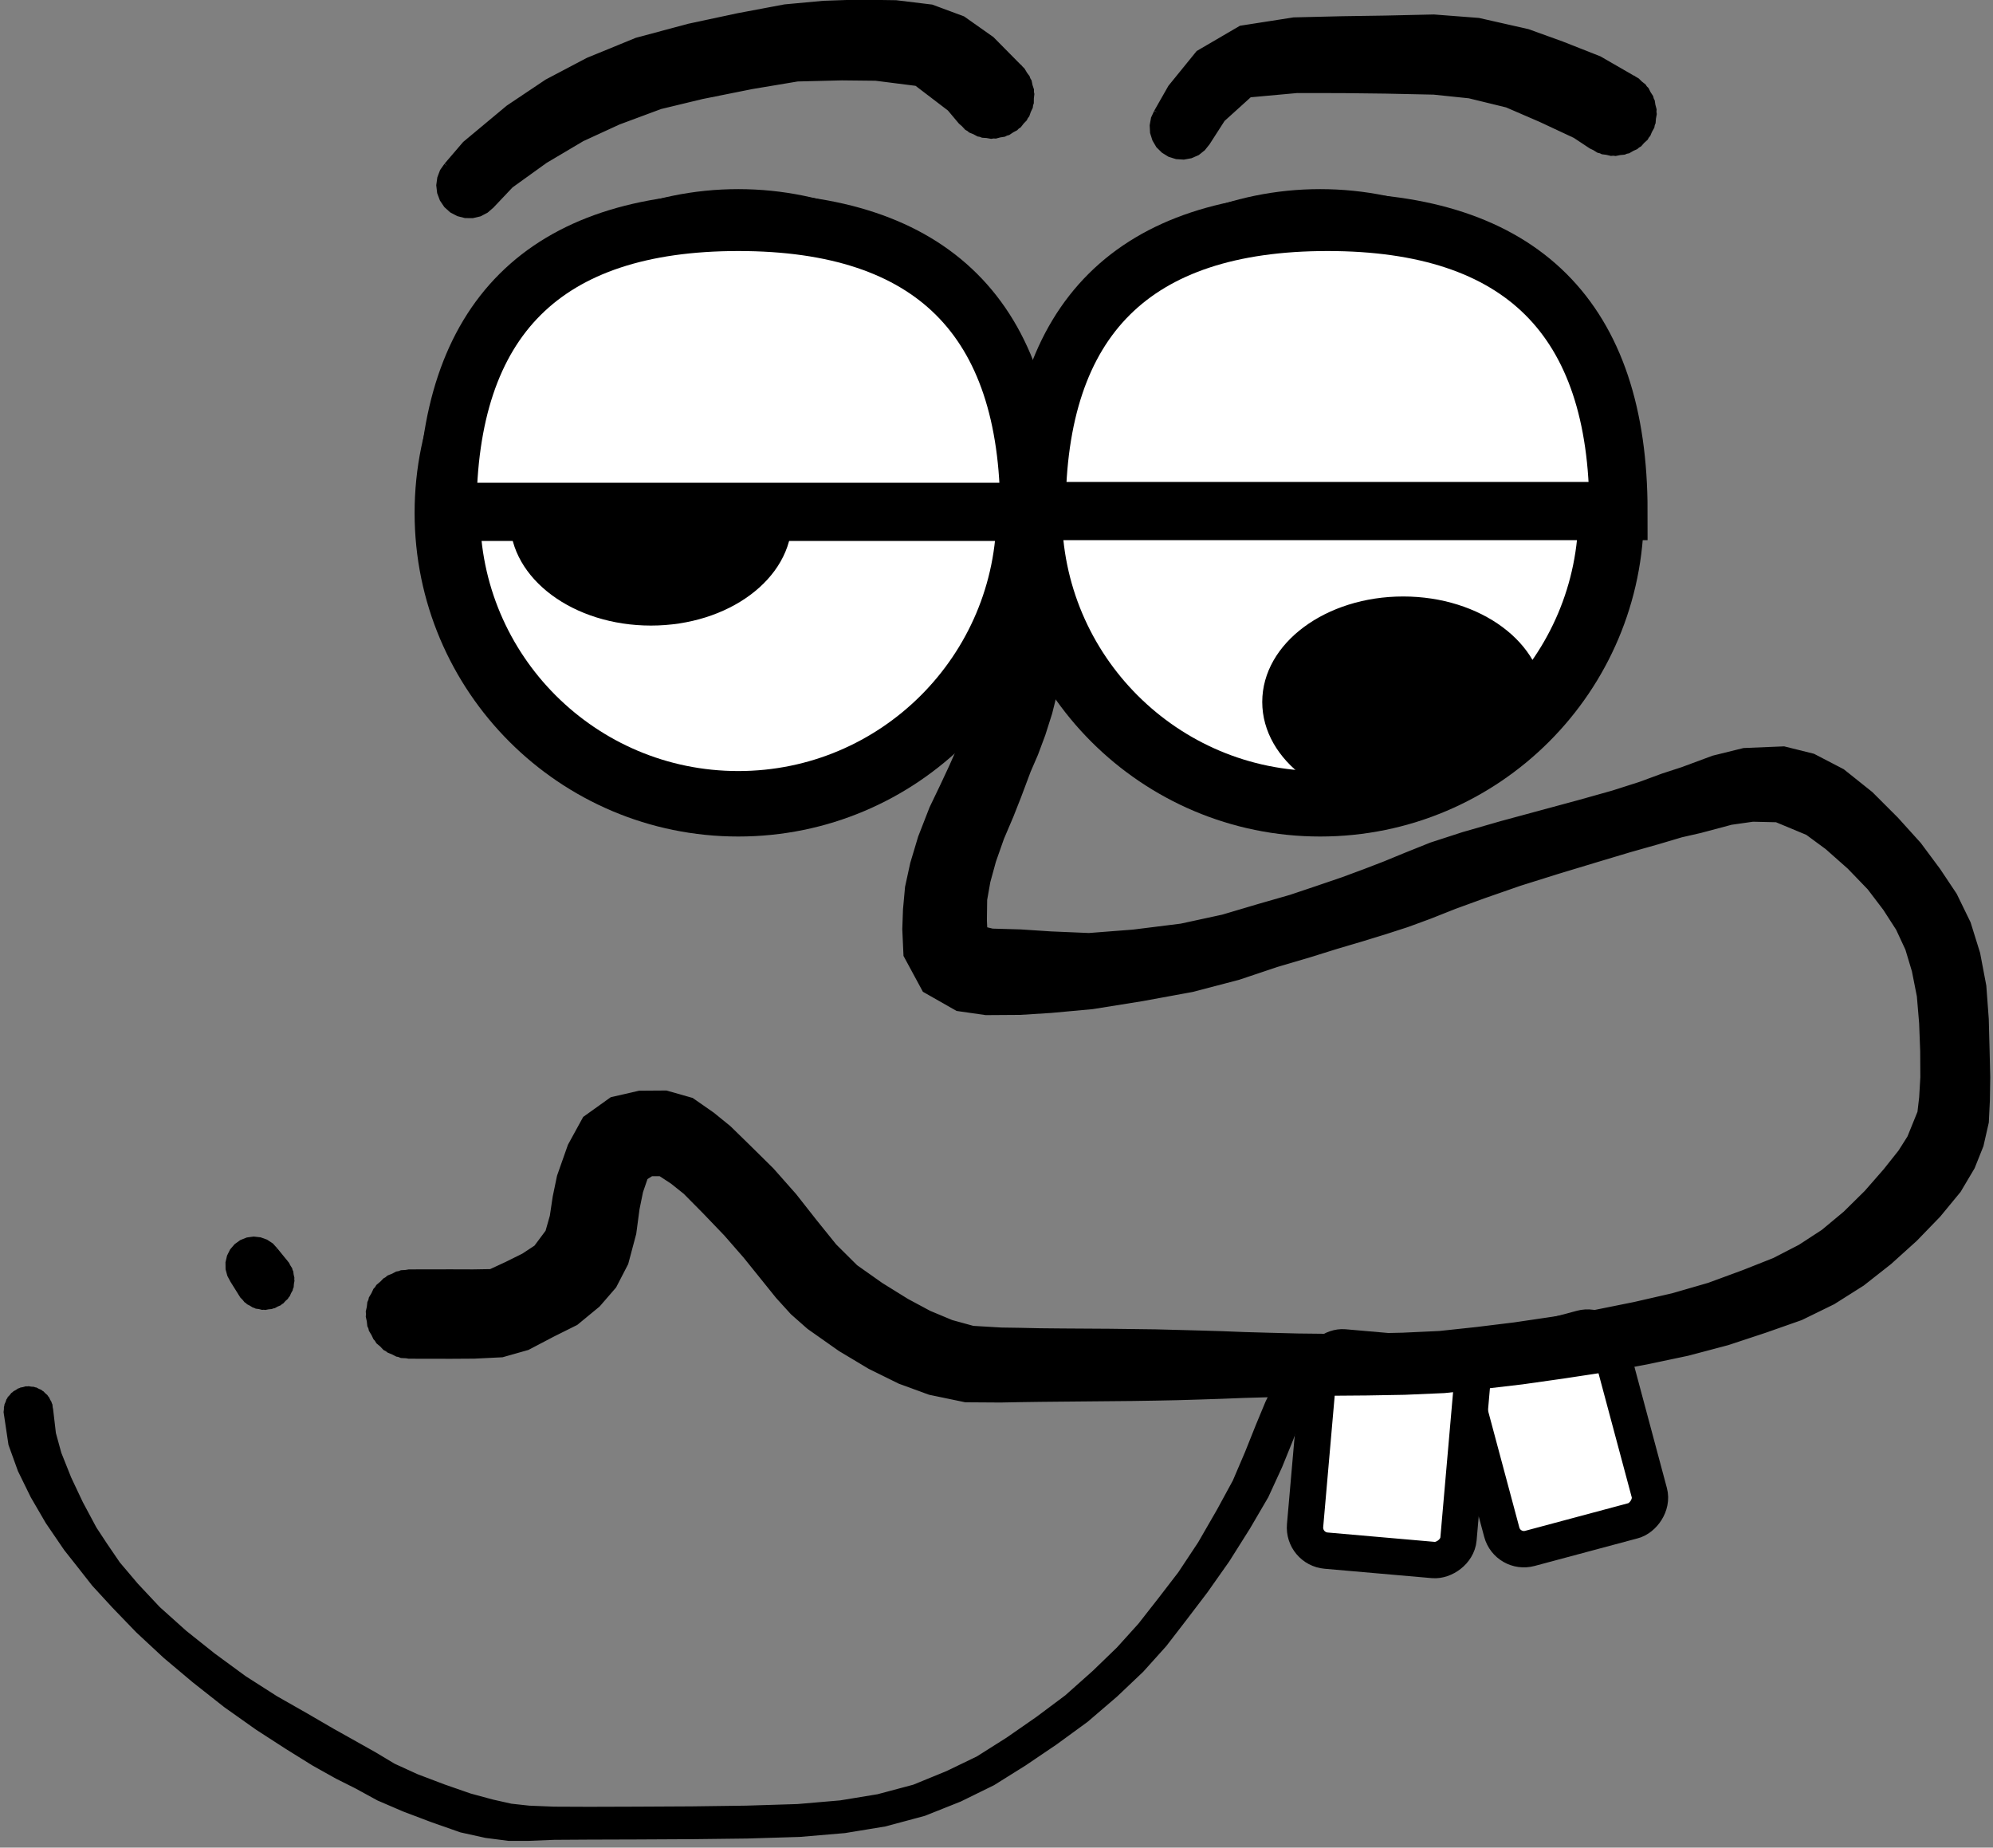<?xml version="1.0" encoding="UTF-8"?>
<!-- Do not edit this file with editors other than draw.io -->
<!DOCTYPE svg PUBLIC "-//W3C//DTD SVG 1.1//EN" "http://www.w3.org/Graphics/SVG/1.1/DTD/svg11.dtd">
<svg xmlns="http://www.w3.org/2000/svg" style="background: transparent; background-color: transparent; color-scheme: light;" xmlns:xlink="http://www.w3.org/1999/xlink" version="1.1" width="274px" height="254px" viewBox="-0.5 -0.5 274 254" content="&lt;mxfile host=&quot;app.diagrams.net&quot; agent=&quot;Mozilla/5.0 (Windows NT 10.0; Win64; x64) AppleWebKit/537.36 (KHTML, like Gecko) Chrome/137.0.0.0 Safari/537.36&quot; version=&quot;27.1.6&quot; scale=&quot;1&quot; border=&quot;0&quot;&gt;&#10;  &lt;diagram name=&quot;Page-1&quot; id=&quot;P8a77c6824254aKRgIBY&quot;&gt;&#10;    &lt;mxGraphModel dx=&quot;2037&quot; dy=&quot;1073&quot; grid=&quot;1&quot; gridSize=&quot;10&quot; guides=&quot;1&quot; tooltips=&quot;1&quot; connect=&quot;1&quot; arrows=&quot;1&quot; fold=&quot;1&quot; page=&quot;1&quot; pageScale=&quot;1&quot; pageWidth=&quot;850&quot; pageHeight=&quot;1100&quot; background=&quot;light-dark(#FFFFFF,#000000)&quot; math=&quot;0&quot; shadow=&quot;0&quot;&gt;&#10;      &lt;root&gt;&#10;        &lt;mxCell id=&quot;0&quot; /&gt;&#10;        &lt;mxCell id=&quot;1&quot; parent=&quot;0&quot; /&gt;&#10;        &lt;mxCell id=&quot;xNMzEQBjG4NVcvZ-tXKD-29&quot; value=&quot;&quot; style=&quot;shape=stencil(lVfLbttADPwaXYldcl88p+l/BIhTG3XtwHFff1+6xqpeyhqjN0XmRBxyhtyd5Olj+/K+mTh8nE/Hr5ufu9fzdpJPE/PusN2cdmd7muR5kqe342nz5XT8fni9/v3+com8PH07/rj8h19XXCSuFxCH39cXtVIIf998vsbvd4eb+EQyxpdCra7Hx0ilDYCk1CIANOIwAKRSAQDOFHkAcKUEACIkZQDESloAZ6aoIyCS5HVADj2BuUowo9wojZyZWNbjSyKVIT5Q5vX4aj+ri0dNNg1EH8+gyU18PJMAvs34jvlXqqCeKsSuAZUEEFb7wChTiaSAgSrlUROmupiATMNcwlnYQgHlpJ3jDGikDZJoY5Vy6jq5D7CipBHQqKKUMqURUCIlhY0QJ2yGytbo3WxfEEC6qf+CcUDabpVa9lWKwDytdCXc9KEA+xvAN477UFtLiceySumtXPODm0gmV9g4E99YJXMQGsPKC0CmirRkRcwekAAHLcSLlALSUu3qn0nbmEIpKbGrUoZjxgBuTKb4yKI6ckj1EcCRziYNTLqNkyzX7sG1skZnoEAVqNUaF0bSZlE4K6NPySyqICWzqI4pZcUGspU+djqb+LAf7gBQSsUvXDtlIC214D1t8z6hFSpU3UaZl/D9Hd26cm4AqHHW1zxyMHkzGDMmteoM1Lp+759j7PC2WFkFlNVqwouVJUDe5uA4WvTSOECaxQ+BIrDTtvirOzokOGbiQt4t42FMZeybbckMqlr7pJ7jK5yspXtljld42MtdyPPZJ+DTW/Ib9DLWwG4Q3zOLj+A0xn4iGeEMdGpHgEVB0enZfDCKzpZXBh0Ofd3PDVZKQHOLg5tND8Q3+E3YmBqQaOjVmBWqcNr97xXscbw9/Lvvve32++t18fZ3fz+0V9e7pTz/AQ==);lineShape=1;strokeColor=#000000;container=0;&quot; parent=&quot;1&quot; vertex=&quot;1&quot;&gt;&#10;          &lt;mxGeometry x=&quot;238.983&quot; y=&quot;129.954&quot; width=&quot;81.221&quot; height=&quot;29.037&quot; as=&quot;geometry&quot; /&gt;&#10;        &lt;/mxCell&gt;&#10;        &lt;mxCell id=&quot;xNMzEQBjG4NVcvZ-tXKD-30&quot; value=&quot;&quot; style=&quot;shape=stencil(lVfLctswDPwaXTHgmzyn6X9kJk7tqWtnHLdN/r5QNZQNSNq0N1laGCB28eAQHt72T6+7wfPb9XL+vvt9eL7uh/Bl8P5w2u8uh6s8DeFxCA8v58vu2+X88/Q8/X59GpHj04/zr/Ef3ic7phpGI88f04tcKeS/b75O+OPhdIcPlDU+MWW/jW/kksL7RM1t412hVJVBJa7bePnsvHZALoD4C5Wi8I5828bHTIkVnqkAfMrd/Q3PvI3PidgkqDtcxZdIVefHMaWybVAd5awNGsUIDBaUBe5v1inOlHVIMfUg1w0qxaZF5CEJrVnVZaYIVOp4zvps0SgBXYiLpE9dKiWQJjlE0DHVDImQNEVNRPNUwCFatESMf4E8OJumVigAMY1U62JoiRxgrhZi44F7GtYNEkWTpUAeqS92mmYeImWk79jVPDOdKIGOJCGZtErNFnQG0bfT+m7kkUGlrEOKgSpoekKcaQLR9USvGwTbJcUAESe8Ni2+GMkj8RVqyR664QIy9ZAKZSA+MWhafPkTebfeeWdppM7MVolWTZyIhfGhnSZO5N1Q64s2rZJo2DU8RU3cWKLAQ11kSZqAB4eWEs06S+LTo3qQicgLAyRvKdFFWhNIayn980ycp4qG3HIrkZCAvHPoYp7Fl3qF/OOYlhGEZta4B3hr4EBaZdGoJiQH271sMmYzEYMMpqLMcWfGqCwHoIBcsEyPPCAPstuZCcS4L9kKlUbV0DxZSK/AAi12mkhPcKAYMrFZ9hivY9GuMuPqAQ4Q+rI842sfqesk9y593y/QIkN+UZsofrab1a0dbODZbNtYEYu1SmobSY7Jm63KUwP98X+vI5/j5eF293k5HI/T1en+u70ryavpnhUe/wA=);lineShape=1;strokeColor=#000000;container=0;&quot; parent=&quot;1&quot; vertex=&quot;1&quot;&gt;&#10;          &lt;mxGeometry x=&quot;337.058&quot; y=&quot;131.988&quot; width=&quot;68.707&quot; height=&quot;18.955&quot; as=&quot;geometry&quot; /&gt;&#10;        &lt;/mxCell&gt;&#10;        &lt;mxCell id=&quot;xNMzEQBjG4NVcvZ-tXKD-39&quot; value=&quot;&quot; style=&quot;rounded=1;whiteSpace=wrap;html=1;direction=south;rotation=-15;strokeWidth=5;fillColor=#FFFFFF;strokeColor=#000000;container=0;&quot; parent=&quot;1&quot; vertex=&quot;1&quot;&gt;&#10;          &lt;mxGeometry x=&quot;381.88&quot; y=&quot;313.55&quot; width=&quot;21&quot; height=&quot;27.38&quot; as=&quot;geometry&quot; /&gt;&#10;        &lt;/mxCell&gt;&#10;        &lt;mxCell id=&quot;xNMzEQBjG4NVcvZ-tXKD-36&quot; value=&quot;&quot; style=&quot;rounded=1;whiteSpace=wrap;html=1;direction=south;rotation=5;strokeWidth=5;fillColor=#FFFFFF;strokeColor=#000000;container=0;&quot; parent=&quot;1&quot; vertex=&quot;1&quot;&gt;&#10;          &lt;mxGeometry x=&quot;358.83&quot; y=&quot;315.31&quot; width=&quot;21.17&quot; height=&quot;28.05&quot; as=&quot;geometry&quot; /&gt;&#10;        &lt;/mxCell&gt;&#10;        &lt;mxCell id=&quot;xNMzEQBjG4NVcvZ-tXKD-47&quot; value=&quot;&quot; style=&quot;shape=stencil(nVnLUhwxDPyavapky5btMyH/kapA2AoBCsjr76PJlmfH8mwTciMb9YxttVpqz0GuXu4+Pd0cIr+8Pj9+vfl5/Px6d5APhxiPD3c3z8dX++sg1we5un18vvny/Pj94fPp30+flsjlr2+PP5Yn/DrhWqMWF1Tk36dfhHL7+8PHU/z98WGMD3mIr6QK4ivlMT4IJQGAQtpGQKMUAUBJ0wCImWoFgExxBEjsj9gHCOm4B2lU0KYDtTIAklJCp8okIyBHSnwZUCvVMW25EoM31EI8vkFxomsmriOgUgOJq5GqDICS+q72AUxJR0CjmC8DSvVLqkI1AEAmdQB7BHqDeHZbKjMCcCfzCkikgK1aKI3kM/5WkAe1QxxPyUpKwKaVfUUvNQvonW0B6gGIrcZNFQ9QQI1kK54B4A0p+YozQAHHmqziZgAgX2JiHmWG1592EVIplfchtKvEZlGoIiR14drkOqI3xOmcMjVwsMKUx20v4gYAJu953LVVhICKiBObrOYK4KuptbgiNUVHAFvxuIc3ZCAG34NMeiIAWMeJTpmUGJRQUC/HJcCaC6nL+6quGfI1RApOv7nzcR/AXvBzogaWVLv2rj2rwTRoz+oan6CQZc88K8GMRMMTTwpMmvgDkkAJsYJ41KRlbEAHSjxyIlrTBrXJXrct5xVI2CRI1qpw+JguoyBcTRx3u7bGC+F57FKJCgx3LSfh+vJHk4hheGn+6eBkpkpJ8GSil3UrRBiu6s8dLqZMWUXq2UtuVduuRBfCnXRa1QtcDY9pDSZT8OR1is9gPaF3q008Ggy4s2oTH4GGcHcCm/2iIZancQ5KGveKOycLWZUpvMBmbYvxzGH4dLfXDJnDc5EIzpRTb7iY4OeMBHkTvTitYv5vNM5wTJqKRGGaphIs0O29O9xJn3VqZJNkagurI7jQBoNzt7GPuhfarDt6I7Egf0FhXL9gJmgfIjZtGTokak7rVznft8J9tRvrjJ5/VrCVPAFahWCDgmObdru+D8i+EjXCud8y6qZBxW9YurObNwNM2lICTnpy39U+YDJUZqYzanPq81ADbkWlT3+bqRwWzpRpm/sDckdTd6l4DyJ9QFvl31QScElytzYrIMK5x7jP4x7M/gdsIr2dytBZzD7VAMic7zjhDP3Xjtc2AFrS7ObxG/LEVgMgauTJTr2xafNCdTol5L/U0jTd2wiSven+zKiBalqbrwcjXwVvKNEbpFowwPycAyQsxcVffFaGQ0JpfdrbyAxy2qYRdRTjstqmfYD49mA+WMEeqi3A+R6G1LBDzM75ZHjLWJuv6cUIg4ZieXVTcrJdgVMy5jghW6wturEWbzqEO3/3ARM1Ir7msXKp01gi6E5c/ZhkjRhe0xd/U2pTG0jDcvPlvAG+Qq++nXCn1qV4dymEryMsvoiLj2i/1Q9KDOeq5ZJWfTzoJOerxHM8GsktPvt4NGQv96d+/ah3Wnx116P9yuFSvKt8PBduLltXTsNPJMsLRkIIvGX4jy9hb8TbH+fPbrfH+/vTV7vt//vPdPbT6ROfXP8B);lineShape=1;strokeColor=#000000;strokeWidth=2;container=0;&quot; parent=&quot;1&quot; vertex=&quot;1&quot;&gt;&#10;          &lt;mxGeometry x=&quot;180&quot; y=&quot;318.554&quot; width=&quot;177.963&quot; height=&quot;63.021&quot; as=&quot;geometry&quot; /&gt;&#10;        &lt;/mxCell&gt;&#10;        &lt;mxCell id=&quot;xNMzEQBjG4NVcvZ-tXKD-46&quot; value=&quot;&quot; style=&quot;shape=stencil(nVtJchw3EHwNrwjsy1mW/6EIURbDsqig6O33TpiBnkFWT47sGzVCdmMpZGUt/ZDeff/84dvjQ/TfX1+ef3388+nj6+eH9NNDjE9fPz++PL3ir4f0/iG9+/T88vjLy/PvXz++/fvbhzly/vXb8x/zCX+94XJwsU9U9H+//RJdKP/+8PPb+C9PX2m838YXV4Yc7/M2vrvcxHjv2v78EFzyEhDHDkhuiBml4XrZAdVlsWQAEr2huyrWkLprbd/T6LyaUl9LPABZ7mpqru5Tis2VKgFhX3TCRqtFV15DSq6qN1RX9oPGL+kOIO4AbLTa1rr2ZAFyXO+8ta1+t+2clrXfOukxGJCV8QXXzRvULuXskgF0MaXc2LznlMJtQPFsrdilKtZQkgtpBwR5DqW4XPngRhKA5vK+6HlDogAMF/cpwX6zuA/Vu26NT5h3jeYNRZpGTa4QIK9HnAOy67RLSZJABQvRfQiuKUDnk8adzsL4mje8NJwXa2i4LjtrgGaqAhRm71jXI84BjXcJzDfEObTh6r5LERdI3IcOB2TIuIn70KNLYQeENclzAAyBpuTXLT8HFDf2KYWxbsg5oLPTBSAK0+jDtcxT8uINIyyuvl604NYBY7YuS7DGyOwfYEtNAbBLdB+8G+IcRmO6n1dUmMaAf6ArCrZVb+gsHaA+qjDvMZb7OAB5WdctQNunlLuUPwCM3VpLlGpmAvY3lIN4TgHBez5q0K2ijfmK/SDAnvcA+1FXqEplrmPR0AHAFVHmOlj/TDJUU+rLBx6AJMkV1hf2RbcqlS7sm9gY3FbUUR/WfEhpHLVadFybeACKC8r6jBvtTeofENPYzwHMo/xur2vXF2DoSw1yJa84V6XeENzYTxpUNcSisev8huK8uBA4106AuoKcc0Bm0wCgC9NowdX9pIf2u3WYN3StTupS/1eAJs4BcoZCFACUo644h92WcAe9kpXDLHpIay1HyHMNEF6xmBsHgCLXgoMza1D3AdzbIgOKWgP8bmJAFYA8Tra1qgC8n+ySivwQcQRzDl0FQYXJeAKE8cEHEhlPgIqa4vKy1wAVNQWW9xc/eTPyM7s0VHzc2VFf+clb4Wvt5hUq3s0sdecNUuFrXKxyRRsyyA+smKboEtsUB0ejIFeVCoHGy2RMXr/hcJpXHkVd6liYNuCzlOqDTiURB6+oYhQEGIWmdHDbOcBEEK3LABninPRP0+cA+U8XYoZq4g2hs9+Fj1FRUGi8rRBMQRhfQMAdDUCYRiicecSUlGcPeQV6ByCvCPgWgKgPrludAwAUBXWsQe1SYvXdk0zcAUAXCIpIZQUCJB4prO6C4Mpgqc+v+PRc9HEKC7FgFeM7Z7BAASpoakv6H+PzCrvOXeLStFfj1fwTBxtzvLid4ez5wij8yfOVjvHMFpMixfw951ggcNXdh5cx41VwZaI3nK/a/8Pir+xHyTDvEsUMcBJyfyhFBIOu8ryCuQAqUxdWtvN6vCJf3k+MV7nGyPaD9Sr1byQhxquElXXifiVzfnA8mF0+nyVqlLGFWe/QCWiznzP+UrTO5zV01sbYA8YrQjT2hvkoOWvsGeOVH7P3Ja4n/PB9VF7M3ncv8zWGT2BvRfIDq5su1bvhw95lucDw7byP8nz/2/jEydRLtvSWf7H8IJ5fVxL+Bx1wN3xSpVocnNuFHFWiPfjl3g5AXkHkTUVAgCDrZsFcSehXla8IgfcIQkv64MhVYehXuei4ympX6lLFQhBalNWpTcYR0H4UntUiU7UQvJQ9rlkmgyGpybInQIt2qvLOKalzOAL1A1BlkmaSI62hy/RDNFkdiHavAImLVBDtKkxGeMZp0SZtCRfUk4P1shYORcqKJclAHFeatnVeaVWe91zanhysNGzkEtJ04gqQjBdP0ovM8iYlOLKUFclmOYu0VpsRAUCxxknORUe9J1mdIpPHJ3mjIg/uJDNVpXmf5L6qVOMn2bUqw4mT/F2VevwkQ1hl5H6Sg6wyojvJcupq+0ketcpiyszUmkWrO32SC66SjGe22TNAJURmPtssWr0B5M6BXZX5DXC1taUkSKAO9qKzpqSK5zb2LVLbXrj6ijVUabuZHh3wkkqAN1OYG7qo1W28EGS82a1AHLK0DXInMp6KT7UYdOalrjvK+jBTyrreeWTGDsCd0l8yAkun2HGumTKKVYZtw7R6tCS1xrxflL4LUreOxpmmWebSNVsKDatu6plFMpI/iKaFf5hVYZJwd/oqOnNrqTIas1O6sO3NRe/bCo9xp02CBBacmGrUm+dAb4iSNSYxUjfWkB5oFK5GzvYtXQonsQ5BpJTxVEfUvuV1m0TgUvhsV9G1c0rUzs5YRTM4uJ1mZqHhDi8NBkiayaYLSJfCQSoM0KXwGUiaRatmQ0hzT81VVS4akSeR8ex0FVe0VdPvpYsvoC0Siffa6IwMTVFmAKvpkpjyXaUcmmlMKpL5wHPcYVmXOd4SJ556B+90WBrTgN5XpXDoJbLW2d6rukTHqiQeNOM1oHHmEwGCaqCBquRuXc2tJfG2IkCQ9X/PzAduVV4U4UChBrGm++8z0wzoXpHxbFFuDJCN3EacTIeiEnCNlfEE6NCSZOgMclTpPJuD09o7pZNGblUEmADaVi9bMpNRlanLskqyN67IPHHKpr036imZjuOZWxTmnYppydRtdzi4QB4oyq6h+RUBfV3iJZFNFqLW2Co7PeanE/Q1R1za4JZ5U89Dk3IJ4ymMK5JZk2mRCFIWX1jxMl4RcTLtakEmHDCe8vtep3EGazEv06CWLnTJfH6vE2i8ygdmz4GJl5JkduR2no/KEXnmFi/LWzmwb9Yf0mB8YHtQWngmuaixSFLd//mAS4/HH5evxT49ffny9rHZ9f/z12X46e3LtPT+Hw==);lineShape=1;strokeColor=#000000;strokeWidth=6;container=0;&quot; parent=&quot;1&quot; vertex=&quot;1&quot;&gt;&#10;          &lt;mxGeometry x=&quot;231.819&quot; y=&quot;215&quot; width=&quot;217.299&quot; height=&quot;104.31&quot; as=&quot;geometry&quot; /&gt;&#10;        &lt;/mxCell&gt;&#10;        &lt;mxCell id=&quot;xNMzEQBjG4NVcvZ-tXKD-1&quot; value=&quot;&quot; style=&quot;ellipse;whiteSpace=wrap;html=1;aspect=fixed;fillColor=#FFFFFF;shadow=1;strokeWidth=9;strokeColor=#000000;container=0;&quot; parent=&quot;1&quot; vertex=&quot;1&quot;&gt;&#10;          &lt;mxGeometry x=&quot;240&quot; y=&quot;160&quot; width=&quot;80&quot; height=&quot;80&quot; as=&quot;geometry&quot; /&gt;&#10;        &lt;/mxCell&gt;&#10;        &lt;mxCell id=&quot;xNMzEQBjG4NVcvZ-tXKD-2&quot; value=&quot;&quot; style=&quot;ellipse;whiteSpace=wrap;html=1;aspect=fixed;fillColor=#FFFFFF;shadow=1;strokeWidth=9;strokeColor=#000000;container=0;&quot; parent=&quot;1&quot; vertex=&quot;1&quot;&gt;&#10;          &lt;mxGeometry x=&quot;320&quot; y=&quot;160&quot; width=&quot;80&quot; height=&quot;80&quot; as=&quot;geometry&quot; /&gt;&#10;        &lt;/mxCell&gt;&#10;        &lt;mxCell id=&quot;xNMzEQBjG4NVcvZ-tXKD-13&quot; value=&quot;&quot; style=&quot;ellipse;whiteSpace=wrap;html=1;fillColor=#000000;shadow=0;strokeWidth=1;strokeColor=#000000;container=0;&quot; parent=&quot;1&quot; vertex=&quot;1&quot;&gt;&#10;          &lt;mxGeometry x=&quot;352.54&quot; y=&quot;212&quot; width=&quot;37.75&quot; height=&quot;28&quot; as=&quot;geometry&quot; /&gt;&#10;        &lt;/mxCell&gt;&#10;        &lt;mxCell id=&quot;xNMzEQBjG4NVcvZ-tXKD-17&quot; value=&quot;&quot; style=&quot;shape=or;whiteSpace=wrap;html=1;rotation=-90;fillColor=#FFFFFF;strokeWidth=8;strokeColor=#000000;container=0;&quot; parent=&quot;1&quot; vertex=&quot;1&quot;&gt;&#10;          &lt;mxGeometry x=&quot;341.13&quot; y=&quot;139.88&quot; width=&quot;39.75&quot; height=&quot;80&quot; as=&quot;geometry&quot; /&gt;&#10;        &lt;/mxCell&gt;&#10;        &lt;mxCell id=&quot;s0PsYOaOsgGnw3ECCAZt-1&quot; value=&quot;&quot; style=&quot;ellipse;whiteSpace=wrap;html=1;fillColor=#000000;shadow=0;strokeWidth=1;strokeColor=#000000;container=0;&quot; parent=&quot;1&quot; vertex=&quot;1&quot;&gt;&#10;          &lt;mxGeometry x=&quot;249.11&quot; y=&quot;187&quot; width=&quot;37.75&quot; height=&quot;28&quot; as=&quot;geometry&quot; /&gt;&#10;        &lt;/mxCell&gt;&#10;        &lt;mxCell id=&quot;xNMzEQBjG4NVcvZ-tXKD-16&quot; value=&quot;&quot; style=&quot;shape=or;whiteSpace=wrap;html=1;rotation=-90;fillColor=#FFFFFF;strokeWidth=8;strokeColor=#000000;container=0;&quot; parent=&quot;1&quot; vertex=&quot;1&quot;&gt;&#10;          &lt;mxGeometry x=&quot;260.08&quot; y=&quot;139.94&quot; width=&quot;39.86&quot; height=&quot;80&quot; as=&quot;geometry&quot; /&gt;&#10;        &lt;/mxCell&gt;&#10;        &lt;mxCell id=&quot;siGe575v4XPFkPpmXqDF-1&quot; value=&quot;&quot; style=&quot;shape=stencil(lVZdcxMxDPw197pjS/6Qn0v5H51pSjKEpJMGaP89Om58RE4i4M25eG2tdiV54oe37dPrZqLwdj4dv25+7p7P24k/TUS7w3Zz2p11NfHjxA8vx9Pmy+n4/fC8/H59mnfOq2/HH/MJ7wuuMkqZURQ+li8xo6XfXz4vgP3ucAFohNAMgCtidACCKAaQpN95ExBDQAgGUSKSd0UFVwOoCSE7gIBsWUsGOawlgCyJxhAnpFJRogUIxGGd9bzhhgap9wFJObAFFFS+DyDpwq6kG6pzAwWwBVQFOKTVOsWGNKeBXABZM+WE6ggX26h0IiQnrVSRLAdWAzshsZozGwAlZMcaOUIsac2bBMcaGdmSpojY7gOqIFsvUXYrSHUlsqTZTas6p9iKS8kVbvbmIJx2AQ8g3ZurNZrfZxhkdZDocpDUdV3rIYIdt1a6AqxFe1tpQbIletGqbtdoglj3aR7Icx8hDzGpv70apd6G1jRxr9q7ALoCOHnV3mpbZQmuW2kcKJkQnbakp9n9SZV3zH01HFiFFy8esvu1eKKToNKNv4pcXKNGRhg6PZoXTxwJaKk553Po6VsD6pVxe3/rc6bv/4tH20g4oHmDSsbz/fzrCAjDnEJ0HP3fL5J/AOjizwPoZbffL++ny//HB5N+Wh5b/PgL);lineShape=1;strokeColor=default;container=0;&quot; vertex=&quot;1&quot; parent=&quot;1&quot;&gt;&#10;          &lt;mxGeometry x=&quot;210&quot; y=&quot;300&quot; width=&quot;8.484&quot; height=&quot;9.078&quot; as=&quot;geometry&quot; /&gt;&#10;        &lt;/mxCell&gt;&#10;      &lt;/root&gt;&#10;    &lt;/mxGraphModel&gt;&#10;  &lt;/diagram&gt;&#10;&lt;/mxfile&gt;&#10;"><rect x="-0.5" y="-0.5" width="274" height="254" fill="#808080" stroke="none"/><defs/><g><g data-cell-id="0"><g data-cell-id="1"><g data-cell-id="xNMzEQBjG4NVcvZ-tXKD-29"><g><path d="M 61.01 22.31 L 63.53 19.37 L 69.47 14.42 L 74.77 10.87 L 80.39 7.91 L 87.08 5.17 L 94.25 3.25 L 100.93 1.82 L 107.42 0.6 L 112.72 0.11 L 117.32 -0.05 L 122.68 0.03 L 127.55 0.62 L 131.81 2.2 L 135.75 4.98 L 139.96 9.24 L 140.85 10.74 L 141.2 12.45 L 141 14.18 L 140.25 15.75 L 139.04 17 L 137.5 17.81 L 135.77 18.08 L 134.06 17.78 L 132.52 16.95 L 131.34 15.67 L 130.62 14.08 L 130.44 12.35 L 130.84 10.65 L 131.75 9.16 L 133.09 8.05 L 134.71 7.42 L 136.45 7.34 L 138.13 7.82 L 139.56 8.81 L 140.6 10.21 L 141.15 11.87 L 141.13 13.61 L 140.56 15.25 L 139.49 16.63 L 138.04 17.6 L 136.36 18.05 L 134.62 17.94 L 133 17.28 L 131.69 16.14 L 131.69 16.14 L 130.17 14.33 L 125.57 10.82 L 119.9 10.1 L 115.23 10.05 L 109.13 10.2 L 102.85 11.25 L 95.96 12.63 L 90.24 14.01 L 84.48 16.15 L 79.46 18.46 L 74.38 21.47 L 69.64 24.88 L 66.98 27.69 L 66.25 28.32 L 65.39 28.77 L 64.45 28.99 L 63.48 28.98 L 62.55 28.74 L 61.69 28.29 L 60.97 27.64 L 60.43 26.84 L 60.09 25.93 L 59.98 24.97 L 60.11 24.01 L 60.45 23.11 L 61.01 22.31 L 61.01 22.31" fill="#000000" stroke="#000000" stroke-miterlimit="10" pointer-events="all" style="fill: rgb(0, 0, 0); stroke: rgb(0, 0, 0);"/></g></g><g data-cell-id="xNMzEQBjG4NVcvZ-tXKD-30"><g><path d="M 158.63 14.95 L 160.55 11.58 L 164.35 6.9 L 170.14 3.52 L 177.38 2.39 L 184.01 2.23 L 190.01 2.14 L 196.62 1.99 L 202.75 2.46 L 209.51 3.99 L 214.16 5.67 L 219.31 7.7 L 224.48 10.68 L 225.73 11.9 L 226.51 13.45 L 226.77 15.17 L 226.46 16.88 L 225.62 18.4 L 224.33 19.57 L 222.75 20.27 L 221.01 20.43 L 219.32 20.03 L 217.85 19.11 L 216.75 17.77 L 216.14 16.14 L 216.07 14.41 L 216.56 12.74 L 217.57 11.32 L 218.96 10.29 L 220.62 9.77 L 222.35 9.79 L 223.99 10.38 L 225.36 11.45 L 226.31 12.91 L 226.75 14.59 L 226.62 16.32 L 225.95 17.92 L 224.8 19.23 L 223.3 20.1 L 221.6 20.44 L 219.87 20.22 L 218.31 19.47 L 218.31 19.47 L 216.12 18.02 L 211.35 15.79 L 206.72 13.79 L 201.52 12.52 L 196.62 12.01 L 190.02 11.87 L 184.07 11.8 L 177.83 11.79 L 171.24 12.39 L 167.47 15.8 L 165.38 19.05 L 164.78 19.8 L 164.04 20.39 L 163.16 20.77 L 162.23 20.94 L 161.27 20.88 L 160.37 20.6 L 159.56 20.1 L 158.88 19.43 L 158.4 18.61 L 158.11 17.7 L 158.06 16.75 L 158.23 15.81 L 158.63 14.95 L 158.63 14.95" fill="#000000" stroke="#000000" stroke-miterlimit="10" pointer-events="all" style="fill: rgb(0, 0, 0); stroke: rgb(0, 0, 0);"/></g></g><g data-cell-id="xNMzEQBjG4NVcvZ-tXKD-39"><g><rect x="199.69" y="186.74" width="27.38" height="21" rx="3.15" ry="3.15" fill="#ffffff" stroke="#000000" stroke-width="5" transform="rotate(75,213.38,197.24)" pointer-events="all" style="fill: rgb(255, 255, 255); stroke: rgb(0, 0, 0);"/></g></g><g data-cell-id="xNMzEQBjG4NVcvZ-tXKD-36"><g><rect x="176.39" y="188.75" width="28.05" height="21.17" rx="3.18" ry="3.18" fill="#ffffff" stroke="#000000" stroke-width="5" transform="rotate(95,190.41,199.34)" pointer-events="all" style="fill: rgb(255, 255, 255); stroke: rgb(0, 0, 0);"/></g></g><g data-cell-id="xNMzEQBjG4NVcvZ-tXKD-47"><g><path d="M 178.82 190.82 L 177.45 194.01 L 176.38 197.02 L 174.85 200.79 L 172.98 204.86 L 170.49 209.12 L 167.66 213.61 L 164.67 217.85 L 161.83 221.58 L 159.07 225.16 L 155.95 228.63 L 152.41 231.99 L 148.41 235.42 L 144.19 238.5 L 139.95 241.37 L 135.68 244.04 L 131.18 246.25 L 126.34 248.18 L 121.02 249.61 L 115.54 250.51 L 109.42 251.03 L 102.19 251.25 L 94.66 251.34 L 87.01 251.38 L 80.46 251.4 L 75.66 251.43 L 72.19 251.57 L 69.46 251.57 L 66.42 251.18 L 63.07 250.44 L 59.11 249.05 L 55.28 247.6 L 51.84 246.12 L 48.8 244.46 L 46.17 243.14 L 43 241.37 L 39.35 239.1 L 35.28 236.47 L 30.93 233.39 L 26.63 230 L 22.66 226.66 L 18.92 223.18 L 15.68 219.82 L 12.94 216.84 L 10.79 214.1 L 9.13 212 L 6.64 208.35 L 4.61 204.86 L 2.89 201.35 L 1.64 197.89 L 1 193.61 L 1.09 192.84 L 1.41 192.13 L 1.96 191.57 L 2.64 191.21 L 3.42 191.08 L 4.19 191.21 L 4.86 191.58 L 5.4 192.15 L 5.73 192.85 L 5.81 193.63 L 5.64 194.39 L 5.24 195.06 L 4.63 195.56 L 3.92 195.84 L 3.14 195.88 L 2.39 195.67 L 1.75 195.23 L 1.27 194.61 L 1.04 193.87 L 1.04 193.09 L 1.28 192.35 L 1.75 191.74 L 2.41 191.3 L 3.15 191.09 L 3.94 191.14 L 4.65 191.43 L 5.24 191.94 L 5.64 192.61 L 5.81 193.37 L 5.81 193.37 L 6.2 196.7 L 6.98 199.54 L 8.37 203.02 L 9.99 206.45 L 11.89 210 L 13.35 212.22 L 15.17 214.89 L 17.71 217.89 L 20.77 221.15 L 24.46 224.46 L 28.44 227.63 L 32.71 230.76 L 37.06 233.54 L 41.26 235.93 L 44.87 238.03 L 47.96 239.76 L 50.63 241.26 L 53.3 242.86 L 56.52 244.33 L 60.26 245.75 L 63.91 247.02 L 67.01 247.86 L 69.64 248.45 L 72.19 248.73 L 75.66 248.87 L 80.46 248.89 L 87.01 248.87 L 94.64 248.83 L 102.12 248.73 L 109.2 248.51 L 115.13 248 L 120.36 247.14 L 125.38 245.8 L 130.02 243.9 L 134.29 241.84 L 138.46 239.2 L 142.59 236.33 L 146.59 233.34 L 150.42 229.93 L 153.78 226.68 L 156.77 223.37 L 159.55 219.82 L 162.31 216.23 L 165.08 212.05 L 167.68 207.54 L 169.89 203.48 L 171.6 199.48 L 173.09 195.75 L 174.39 192.62 L 175.9 189.49 L 176.1 189.16 L 176.38 188.89 L 176.7 188.69 L 177.08 188.57 L 177.47 188.55 L 177.84 188.62 L 178.2 188.79 L 178.5 189.03 L 178.73 189.33 L 178.89 189.68 L 178.96 190.07 L 178.95 190.45 L 178.82 190.82 L 178.82 190.82" fill="#000000" stroke="#000000" stroke-width="2" stroke-miterlimit="10" pointer-events="all" style="fill: rgb(0, 0, 0); stroke: rgb(0, 0, 0);"/></g></g><g data-cell-id="xNMzEQBjG4NVcvZ-tXKD-46"><g><path d="M 142.52 87.24 L 142.35 90.83 L 142 93.84 L 141.26 96.79 L 140.37 99.59 L 139.41 102.16 L 138.41 104.47 L 137.07 108.04 L 136.04 110.65 L 134.72 113.75 L 133.55 117.08 L 132.72 120.11 L 132.22 122.93 L 132.18 126.07 L 132.33 129.37 L 135.57 130.15 L 139.72 130.27 L 143.82 130.54 L 149.26 130.77 L 155.58 130.28 L 162.32 129.44 L 168.27 128.15 L 173.33 126.65 L 177.72 125.39 L 181.53 124.11 L 185.02 122.92 L 188.04 121.8 L 190.87 120.71 L 193.76 119.52 L 197.15 118.16 L 201.43 116.77 L 206.6 115.28 L 211.99 113.82 L 217.31 112.38 L 222.01 111.06 L 225.83 109.84 L 228.98 108.68 L 231.68 107.8 L 235.83 106.26 L 239.63 105.32 L 244.48 105.12 L 247.82 105.95 L 251.34 107.78 L 254.91 110.63 L 258.25 113.97 L 261.25 117.29 L 263.77 120.68 L 265.9 123.87 L 267.62 127.4 L 268.81 131.22 L 269.6 135.38 L 269.92 139.71 L 270.03 143.85 L 270.12 147.62 L 270.07 150.75 L 269.94 153.41 L 269.31 156.18 L 268.27 158.78 L 266.58 161.63 L 263.99 164.77 L 260.93 167.93 L 257.54 170.99 L 253.99 173.78 L 250.21 176.17 L 246.06 178.2 L 241.28 179.88 L 236.26 181.54 L 230.9 182.96 L 225.4 184.12 L 219.75 185.18 L 214.01 186.05 L 208.43 186.84 L 203.15 187.46 L 197.87 188.02 L 192.54 188.25 L 187.41 188.34 L 182.35 188.38 L 177.9 188.47 L 174.01 188.58 L 170.46 188.68 L 167.38 188.8 L 164.36 188.9 L 161.34 188.99 L 158.34 189.05 L 155.19 189.1 L 151.97 189.13 L 148.76 189.16 L 145.5 189.19 L 142.41 189.22 L 139.65 189.26 L 137.04 189.31 L 132.52 189.28 L 128.05 188.35 L 124.25 186.96 L 120.36 185.04 L 116.47 182.71 L 112.38 179.83 L 110.34 178.03 L 108.47 175.97 L 106.82 173.92 L 104.04 170.47 L 101.3 167.33 L 98.28 164.18 L 95.52 161.39 L 93.52 159.79 L 91.09 158.2 L 88.28 158.19 L 86.02 159.63 L 85 162.6 L 84.46 165.25 L 84.02 168.55 L 83.05 172.19 L 81.7 174.8 L 79.83 176.96 L 77.22 179.11 L 74.29 180.57 L 71.03 182.28 L 68.1 183.11 L 64.64 183.28 L 61.47 183.3 L 55.95 183.29 L 54.95 183.12 L 54.06 182.66 L 53.36 181.91 L 52.93 181 L 52.82 179.98 L 53.04 178.99 L 53.56 178.12 L 54.34 177.46 L 55.27 177.09 L 56.3 177.03 L 57.27 177.3 L 58.12 177.88 L 58.73 178.68 L 59.06 179.65 L 59.06 180.66 L 58.73 181.62 L 58.12 182.44 L 57.27 183 L 56.3 183.27 L 55.27 183.22 L 54.34 182.84 L 53.56 182.19 L 53.04 181.32 L 52.82 180.33 L 52.93 179.32 L 53.36 178.39 L 54.06 177.66 L 54.95 177.18 L 55.95 177.01 L 55.95 177.01 L 61.45 177 L 64.55 177.01 L 67.57 176.96 L 70.31 175.69 L 72.81 174.45 L 75.07 172.96 L 77.24 170.05 L 78.03 167.27 L 78.44 164.53 L 78.98 161.93 L 80.33 158.1 L 81.98 155.09 L 84.72 153.13 L 87.72 152.44 L 90.72 152.42 L 93.43 153.19 L 95.84 154.87 L 97.93 156.57 L 100.49 159.07 L 103.65 162.19 L 106.64 165.57 L 109.36 169.03 L 112.23 172.59 L 115.4 175.74 L 119.14 178.38 L 122.83 180.67 L 126.09 182.42 L 129.44 183.82 L 132.83 184.75 L 137.04 185 L 139.65 185.04 L 142.41 185.1 L 145.5 185.13 L 148.76 185.15 L 151.97 185.17 L 155.19 185.21 L 158.34 185.25 L 161.34 185.33 L 164.36 185.41 L 167.38 185.5 L 170.46 185.62 L 173.98 185.72 L 177.9 185.82 L 182.33 185.87 L 187.37 185.82 L 192.43 185.71 L 197.61 185.47 L 202.84 184.91 L 208.06 184.27 L 213.62 183.45 L 219.25 182.54 L 224.81 181.42 L 230.13 180.2 L 235.28 178.71 L 240.17 176.91 L 244.54 175.18 L 248.32 173.23 L 251.76 170.99 L 254.99 168.3 L 258.06 165.27 L 260.77 162.17 L 262.97 159.4 L 264.42 157.11 L 266.05 153.09 L 266.34 150.6 L 266.51 147.67 L 266.49 143.97 L 266.34 139.99 L 266.01 136.07 L 265.27 132.32 L 264.27 128.99 L 262.82 125.87 L 260.88 122.86 L 258.56 119.81 L 255.62 116.76 L 252.39 113.9 L 249.32 111.64 L 244.3 109.55 L 240.33 109.46 L 236.96 109.94 L 232.61 111.1 L 229.98 111.7 L 226.68 112.68 L 222.79 113.78 L 218.12 115.18 L 212.86 116.77 L 207.6 118.42 L 202.6 120.16 L 198.54 121.64 L 195.11 123 L 192.09 124.11 L 189.15 125.06 L 186 126.03 L 182.48 127.07 L 178.57 128.29 L 174.25 129.56 L 169.03 131.31 L 162.86 132.93 L 156.04 134.18 L 149.36 135.25 L 143.8 135.76 L 139.67 136.02 L 135.22 136.05 L 132 135.59 L 128.61 133.66 L 126.68 130.09 L 126.55 127.22 L 126.64 124.7 L 126.9 121.86 L 127.55 118.88 L 128.57 115.48 L 130.05 111.68 L 131.46 108.74 L 132.74 106 L 134.24 102.61 L 136.15 98.23 L 137.74 93.3 L 138.11 90.66 L 138.2 87.07 L 138.28 86.55 L 138.48 86.07 L 138.8 85.66 L 139.2 85.32 L 139.67 85.1 L 140.19 85 L 140.72 85.02 L 141.22 85.17 L 141.65 85.43 L 142.04 85.78 L 142.32 86.23 L 142.48 86.72 L 142.52 87.24 L 142.52 87.24" fill="#000000" stroke="#000000" stroke-width="6" stroke-miterlimit="10" pointer-events="all" style="fill: rgb(0, 0, 0); stroke: rgb(0, 0, 0);"/></g></g><g data-cell-id="xNMzEQBjG4NVcvZ-tXKD-1"><g style="filter: drop-shadow(rgba(0, 0, 0, 0.25) 2px 3px 2px);"><ellipse cx="101" cy="70" rx="40" ry="40" fill="#ffffff" stroke="#000000" stroke-width="9" pointer-events="all" style="fill: rgb(255, 255, 255); stroke: rgb(0, 0, 0);"/></g></g><g data-cell-id="xNMzEQBjG4NVcvZ-tXKD-2"><g style="filter: drop-shadow(rgba(0, 0, 0, 0.25) 2px 3px 2px);"><ellipse cx="181" cy="70" rx="40" ry="40" fill="#ffffff" stroke="#000000" stroke-width="9" pointer-events="all" style="fill: rgb(255, 255, 255); stroke: rgb(0, 0, 0);"/></g></g><g data-cell-id="xNMzEQBjG4NVcvZ-tXKD-13"><g><ellipse cx="192.41" cy="96" rx="18.875" ry="14" fill="#000000" stroke="#000000" pointer-events="all" style="fill: rgb(0, 0, 0); stroke: rgb(0, 0, 0);"/></g></g><g data-cell-id="xNMzEQBjG4NVcvZ-tXKD-17"><g><path d="M 162.13 9.88 Q 201.88 9.88 201.88 49.88 Q 201.88 89.88 162.13 89.88 Z" fill="#ffffff" stroke="#000000" stroke-width="8" stroke-miterlimit="10" transform="rotate(-90,182.01,49.88)" pointer-events="all" style="fill: rgb(255, 255, 255); stroke: rgb(0, 0, 0);"/></g></g><g data-cell-id="s0PsYOaOsgGnw3ECCAZt-1"><g><ellipse cx="88.99" cy="71" rx="18.875" ry="14" fill="#000000" stroke="#000000" pointer-events="all" style="fill: rgb(0, 0, 0); stroke: rgb(0, 0, 0);"/></g></g><g data-cell-id="xNMzEQBjG4NVcvZ-tXKD-16"><g><path d="M 81.08 9.94 Q 120.94 9.94 120.94 49.94 Q 120.94 89.94 81.08 89.94 Z" fill="#ffffff" stroke="#000000" stroke-width="8" stroke-miterlimit="10" transform="rotate(-90,101.01,49.94)" pointer-events="all" style="fill: rgb(255, 255, 255); stroke: rgb(0, 0, 0);"/></g></g><g data-cell-id="siGe575v4XPFkPpmXqDF-1"><g><path d="M 37.25 171.45 L 38.81 173.37 L 39.33 174.42 L 39.48 175.57 L 39.26 176.72 L 38.68 177.74 L 37.81 178.52 L 36.74 178.97 L 35.57 179.07 L 34.44 178.78 L 33.46 178.15 L 32.73 177.24 L 32.33 176.14 L 32.3 174.97 L 32.64 173.85 L 33.33 172.91 L 34.28 172.23 L 35.4 171.89 L 36.56 171.92 L 37.66 172.33 L 38.57 173.06 L 39.2 174.05 L 39.47 175.19 L 39.38 176.35 L 38.91 177.42 L 38.13 178.29 L 37.11 178.86 L 35.96 179.08 L 34.8 178.92 L 33.76 178.39 L 32.94 177.57 L 32.94 177.57 L 31.62 175.46 L 31.23 174.73 L 31.01 173.93 L 31 173.09 L 31.19 172.28 L 31.56 171.54 L 32.1 170.91 L 32.78 170.42 L 33.56 170.11 L 34.38 170 L 35.21 170.09 L 35.99 170.37 L 36.69 170.83 L 37.25 171.45 L 37.25 171.45" fill="#000000" stroke="#000000" stroke-miterlimit="10" pointer-events="all" style="fill: rgb(0, 0, 0); stroke: rgb(0, 0, 0);"/></g></g></g></g></g></svg>